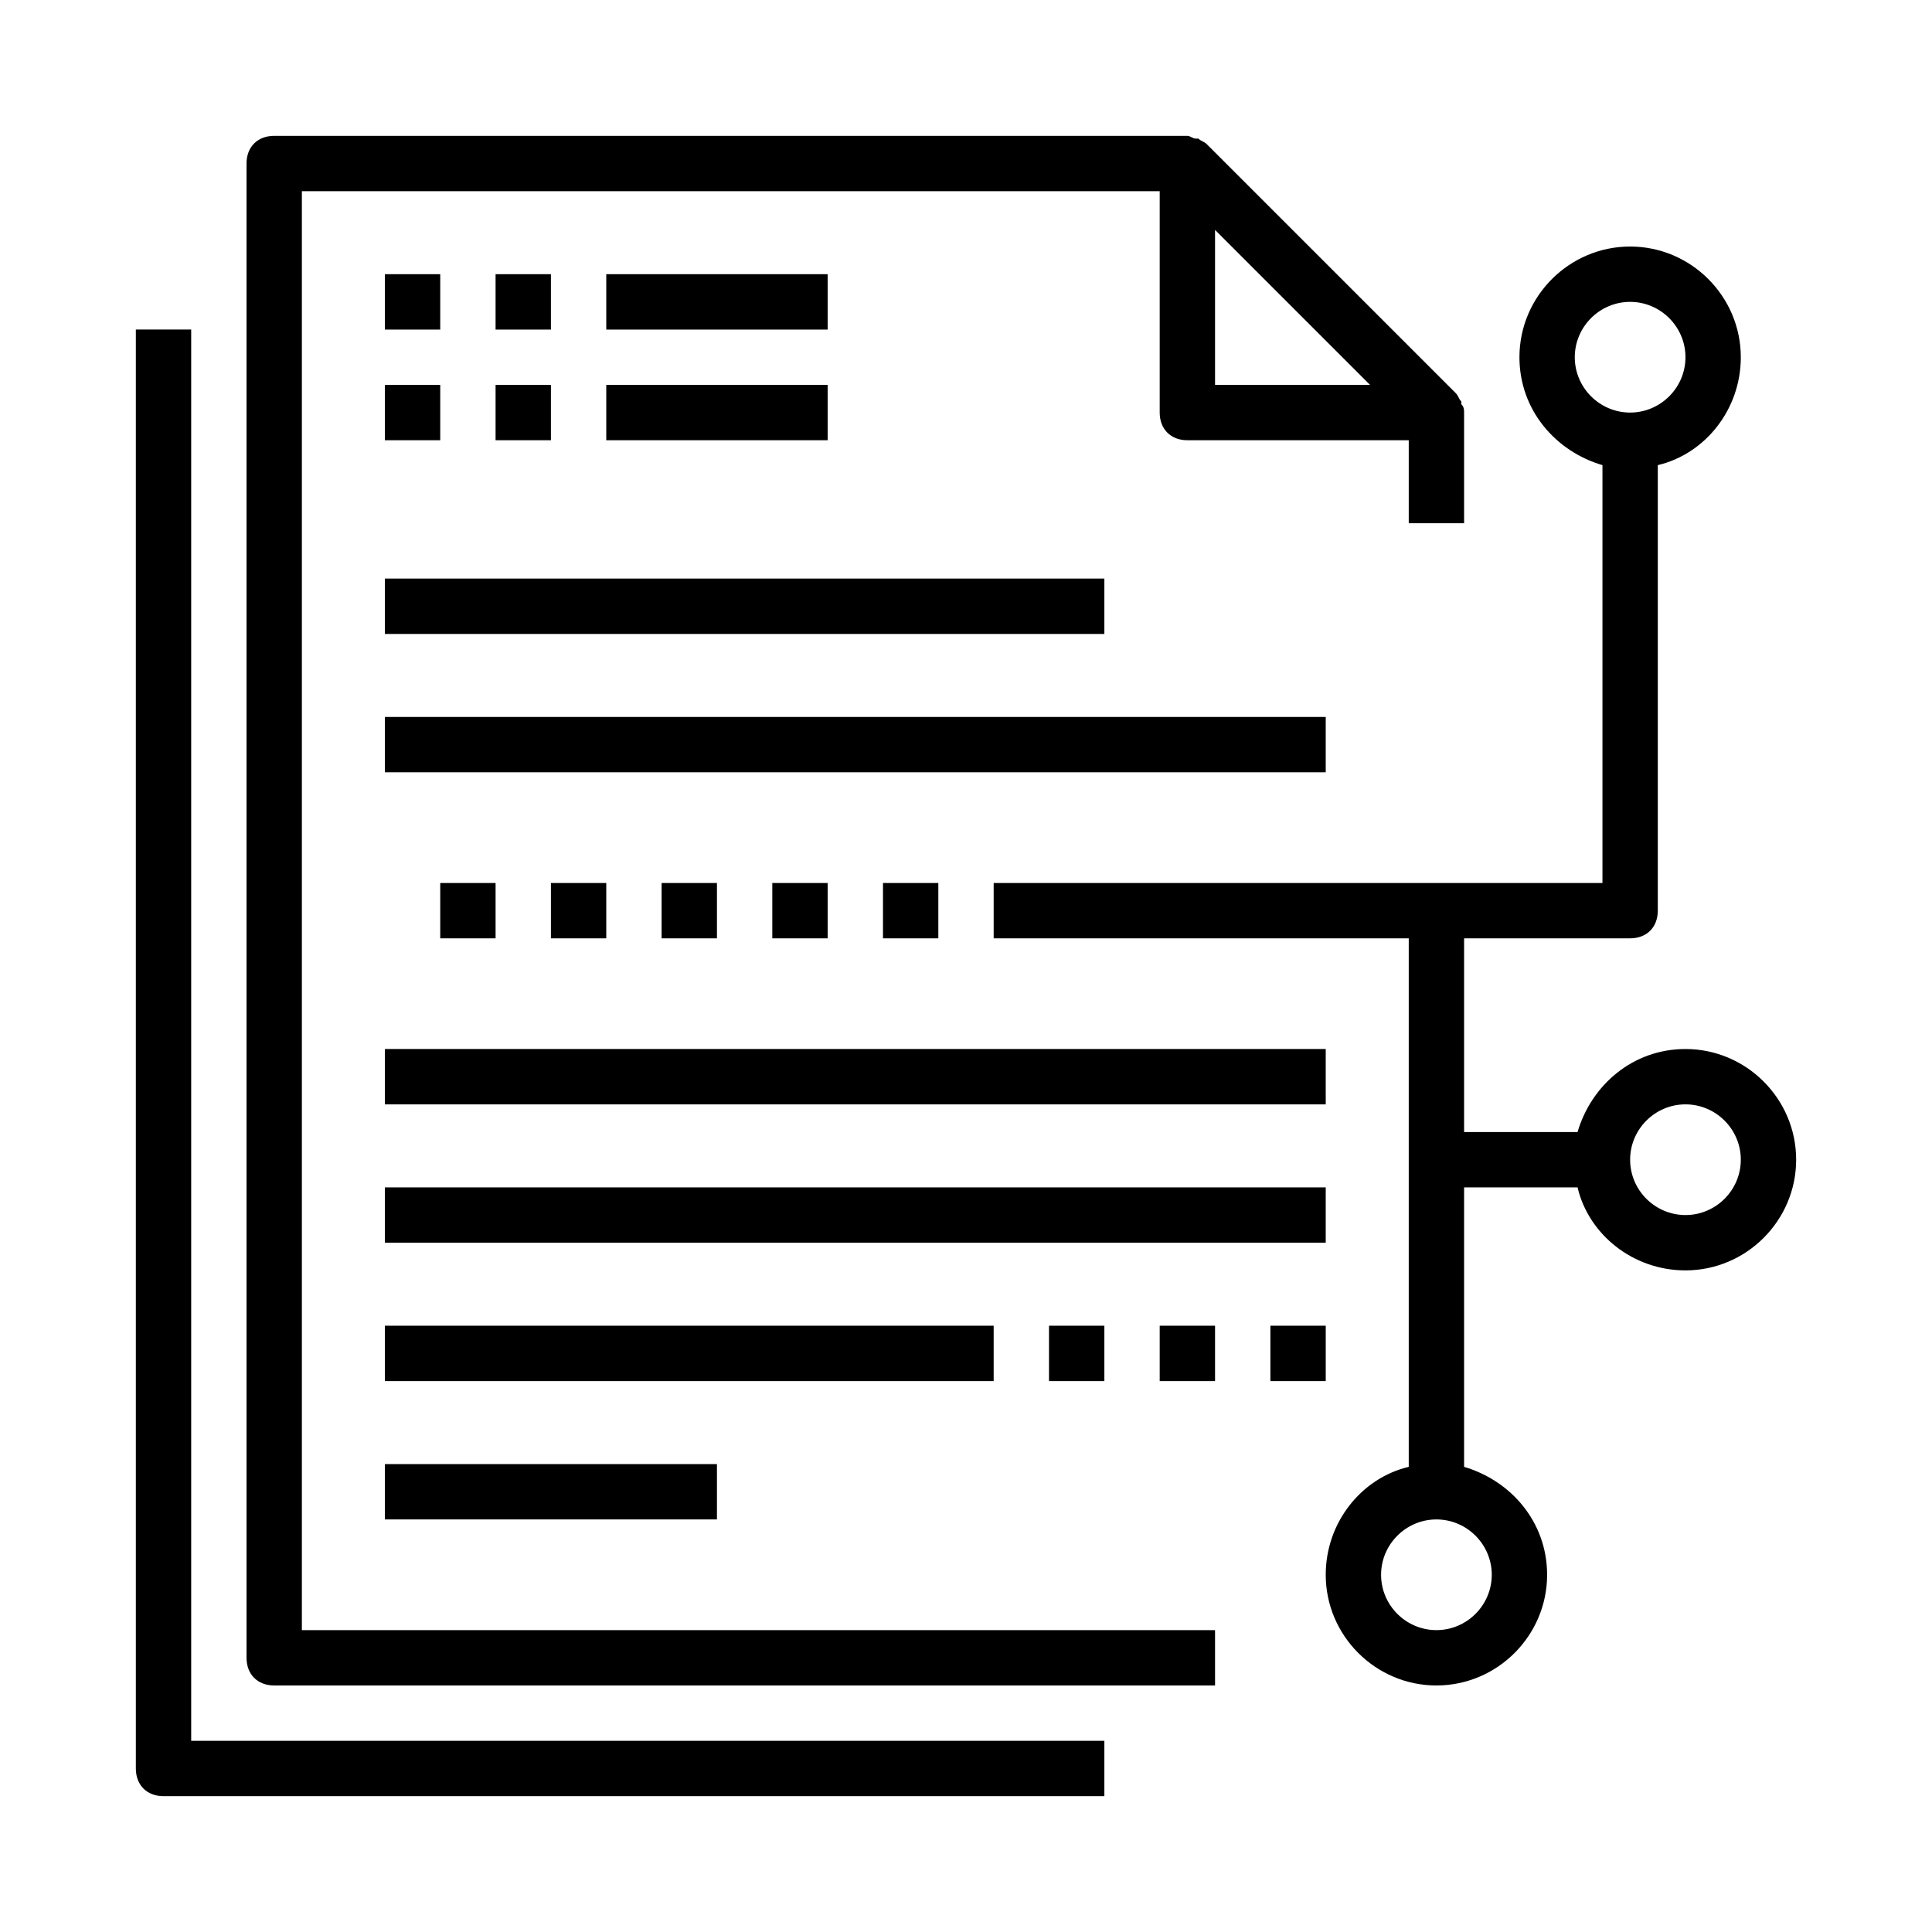 <svg width="512" height="512" xmlns="http://www.w3.org/2000/svg"><g fill-rule="evenodd"><path d="M50.667 87.333H36v381.334c0 4.4 2.933 7.333 7.333 7.333h249.334v-14.667h-242v-374z"/><path d="M80 50.667h227.333v58.666c0 4.4 2.934 7.334 7.334 7.334h58.666v22H388v-29.334c0-.733 0-1.466-.733-2.2v-.733c-.734-.733-.734-1.467-1.467-2.2l-66-66c-.733-.733-1.467-.733-2.2-1.467h-.733c-.734 0-1.467-.733-2.2-.733h-242c-4.4 0-7.334 2.933-7.334 7.333v396c0 4.4 2.934 7.334 7.334 7.334H322V432H80V50.667zM363.067 102H322V60.933L363.067 102z"/><path d="M204.667 234h14.667v14.667h-14.667zm-29.334 0H190v14.667h-14.667zM146 234h14.667v14.667H146zm-29.333 0h14.667v14.667h-14.667zM234 234h14.667v14.667H234zM102 72.667h14.667v14.667H102zm29.333 0H146v14.667h-14.667zm0 29.333H146v14.667h-14.667zM102 102h14.667v14.667H102zm58.667-29.333h58.667v14.667h-58.667zm0 29.333h58.667v14.667h-58.667zM102 153.333h190.667V168H102zM102 190h249.333v14.667H102zm0 88h249.333v14.667H102zm0 36.667h249.333v14.667H102zm0 36.666h161.333V366H102zm176 0h14.667V366H278zm29.333 0H322V366h-14.667zm29.334 0h14.667V366h-14.667z"/><path d="M446.667 278c-13.934 0-24.934 9.533-28.6 22H388v-51.333h44c4.4 0 7.333-2.934 7.333-7.334V123.267c12.467-2.934 22-14.667 22-28.6 0-16.134-13.2-29.334-29.333-29.334s-29.333 13.2-29.333 29.334c0 13.933 9.533 24.933 22 28.6V234H263.333v14.667h110v140.066c-12.466 2.934-22 14.667-22 28.6 0 16.134 13.2 29.334 29.334 29.334 16.133 0 29.333-13.2 29.333-29.334 0-13.933-9.533-24.933-22-28.6v-74.066h30.067c2.933 12.466 14.666 22 28.6 22 16.133 0 29.333-13.2 29.333-29.334C476 291.2 462.8 278 446.667 278zM417.333 94.667C417.333 86.6 423.933 80 432 80s14.667 6.6 14.667 14.667c0 8.066-6.6 14.666-14.667 14.666s-14.667-6.6-14.667-14.666zm-22 322.666c0 8.067-6.6 14.667-14.666 14.667C372.6 432 366 425.4 366 417.333c0-8.066 6.6-14.666 14.667-14.666 8.066 0 14.666 6.6 14.666 14.666zM446.667 322C438.6 322 432 315.4 432 307.333c0-8.066 6.6-14.666 14.667-14.666 8.066 0 14.666 6.6 14.666 14.666 0 8.067-6.6 14.667-14.666 14.667zM102 388h88v14.667h-88z"/></g></svg>